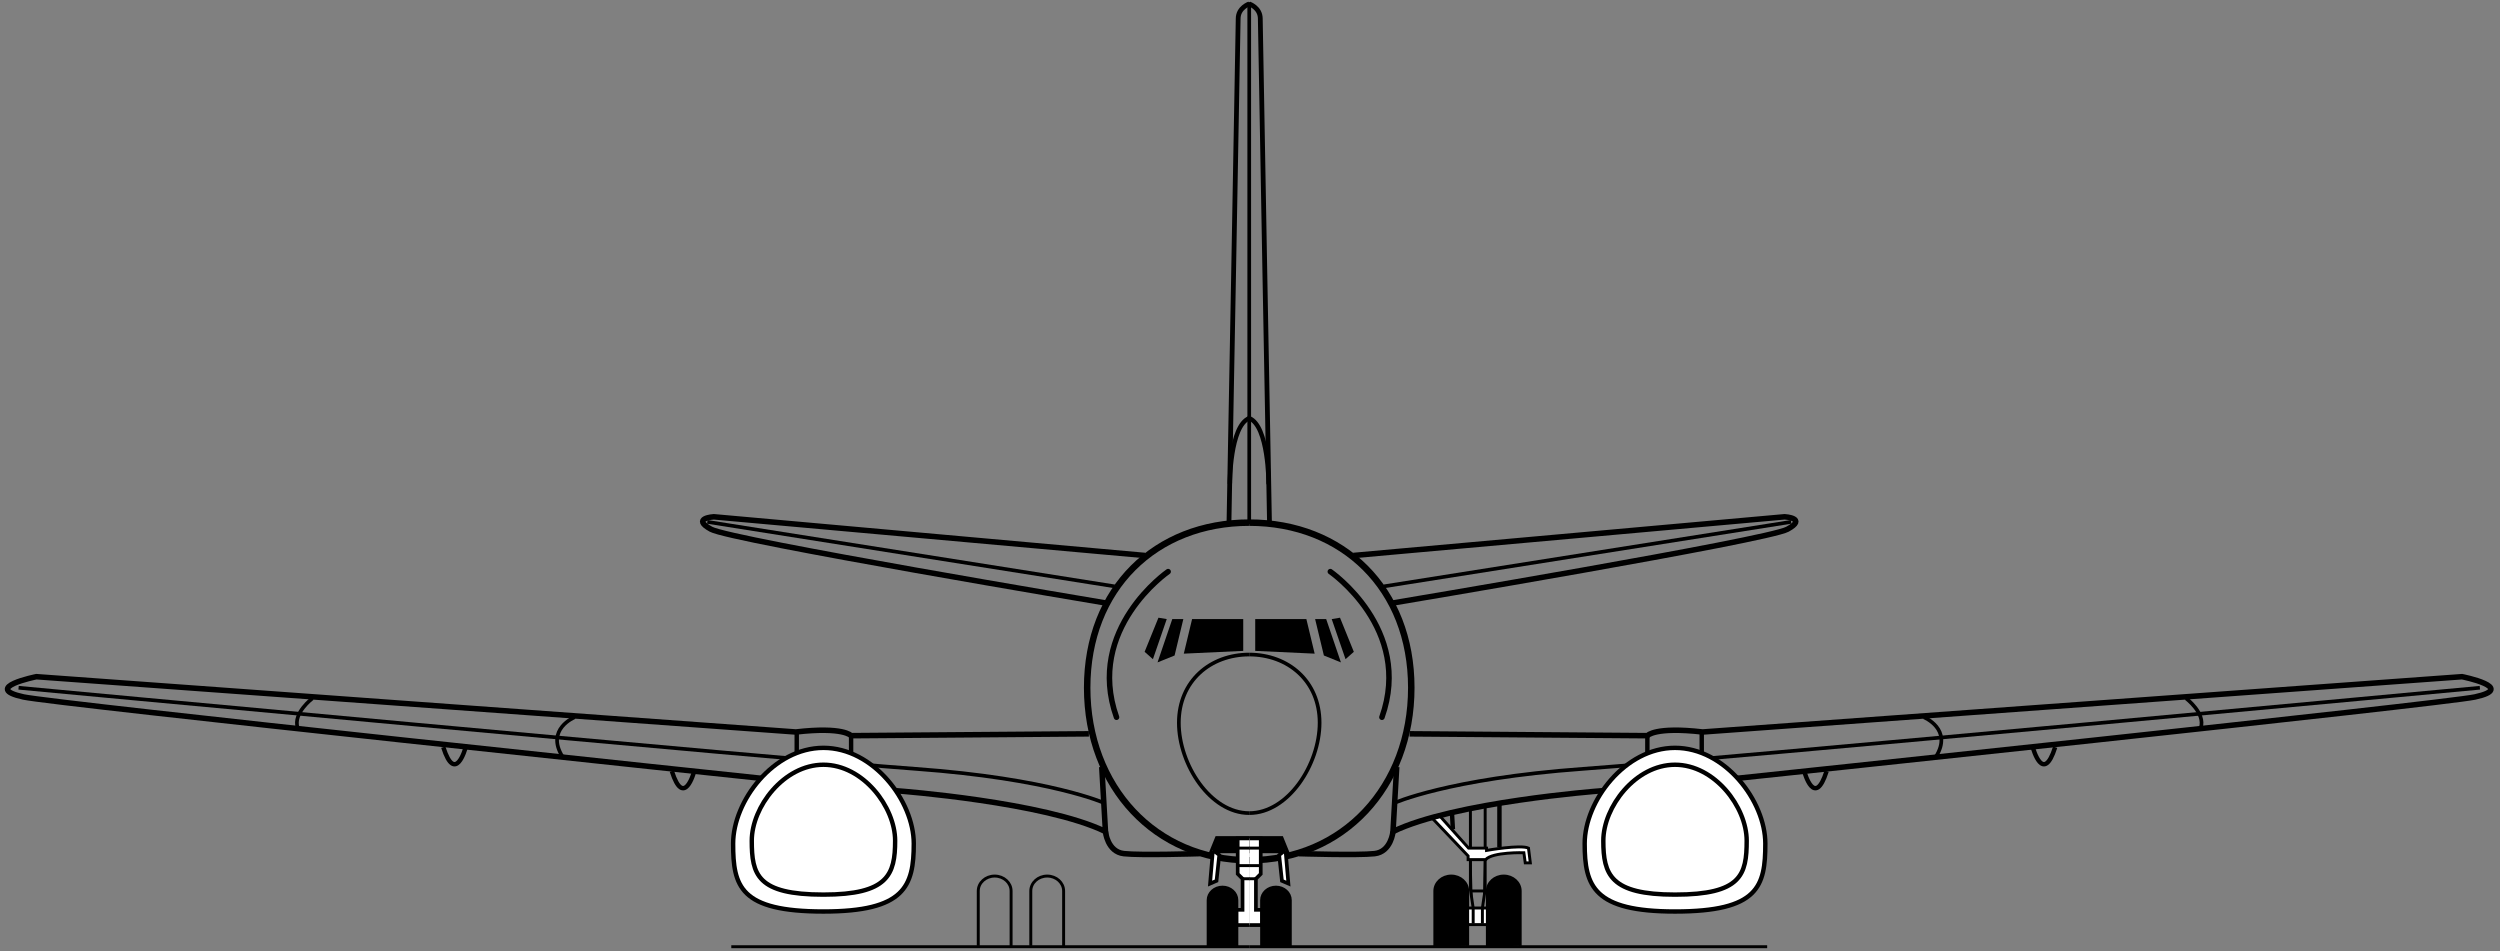 <?xml version="1.0" encoding="UTF-8" standalone="no"?>
<svg
   xmlns:dc="http://purl.org/dc/elements/1.1/"
   xmlns:cc="http://creativecommons.org/ns#"
   xmlns:rdf="http://www.w3.org/1999/02/22-rdf-syntax-ns#"
   xmlns:svg="http://www.w3.org/2000/svg"
   xmlns="http://www.w3.org/2000/svg"
   viewBox="0 0 452 172"
   height="172"
   width="452"
   xml:space="preserve"
   id="svg2"
   version="1.1"><rect x="0" y="0" width="452" height="172" fill="#808080" stroke="none"/><defs
     id="defs6" /><g
     transform="matrix(1.333,0,0,-1.333,0,172)"
     id="g10"><g
       transform="scale(0.1)"
       id="g12"><path
         id="path14"
         style="fill:#ffffff;fill-opacity:1;fill-rule:nonzero;stroke:none"
         d="m 2024.38,36.25 v 22.5 h -37.5 v -22.5 h 37.5" /><path
         id="path16"
         style="fill:none;stroke:#000000;stroke-width:4;stroke-linecap:butt;stroke-linejoin:miter;stroke-miterlimit:4;stroke-dasharray:none;stroke-opacity:1"
         d="m 2024.38,36.25 v 22.5 h -37.5 v -22.5 z" /><path
         id="path18"
         style="fill:none;stroke:#000000;stroke-width:5;stroke-linecap:round;stroke-linejoin:miter;stroke-miterlimit:4;stroke-dasharray:none;stroke-opacity:1"
         d="M 1694.38,1285 V 581.875" /><path
         id="path20"
         style="fill:none;stroke:#000000;stroke-width:5;stroke-linecap:butt;stroke-linejoin:miter;stroke-miterlimit:4;stroke-dasharray:none;stroke-opacity:1"
         d="m 1694.38,187.469 c 52.71,0 95.46,65.906 95.46,122.531 0,56.625 -42.75,92.531 -95.46,92.531" /><path
         id="path22"
         style="fill:none;stroke:#000000;stroke-width:8.8;stroke-linecap:butt;stroke-linejoin:miter;stroke-miterlimit:4;stroke-dasharray:none;stroke-opacity:1"
         d="m 1694.38,123.547 c 126.91,0 219.8,99.223 219.8,233.953 0,134.73 -92.89,223.953 -219.8,223.953" /><path
         id="path24"
         style="fill:none;stroke:#000000;stroke-width:7.5;stroke-linecap:round;stroke-linejoin:miter;stroke-miterlimit:4;stroke-dasharray:none;stroke-opacity:1"
         d="m 1804.38,515 c 0,0 112.5,-77.5 70,-197.5" /><path
         id="path26"
         style="fill:none;stroke:#000000;stroke-width:7.5;stroke-linecap:butt;stroke-linejoin:miter;stroke-miterlimit:4;stroke-dasharray:none;stroke-opacity:1"
         d="m 1835.63,536.875 585,52.5 c 0,0 31.25,-1.875 3.75,-16.875 -27.5,-15 -535,-100 -535,-100" /><path
         id="path28"
         style="fill:none;stroke:#000000;stroke-width:5;stroke-linecap:butt;stroke-linejoin:miter;stroke-miterlimit:4;stroke-dasharray:none;stroke-opacity:1"
         d="m 1876.88,495 552.5,87.5" /><path
         id="path30"
         style="fill:none;stroke:#000000;stroke-width:6.5;stroke-linecap:butt;stroke-linejoin:miter;stroke-miterlimit:4;stroke-dasharray:none;stroke-opacity:1"
         d="m 1694.38,1285 c 0,0 15,-5 15,-20 0,-15 12.5,-685 12.5,-685" /><path
         id="path32"
         style="fill:none;stroke:#000000;stroke-width:7.5;stroke-linecap:butt;stroke-linejoin:miter;stroke-miterlimit:4;stroke-dasharray:none;stroke-opacity:1"
         d="m 1889.38,162.5 c 0,0 -2.5,-27.5 -25,-30 -22.5,-2.5 -102.5,0 -102.5,0" /><path
         id="path34"
         style="fill:#000000;fill-opacity:1;fill-rule:nonzero;stroke:none"
         d="m 1783.13,403.75 -11.25,46.875 H 1702.5 V 407.5 l 80.63,-3.75" /><path
         id="path36"
         style="fill:#000000;fill-opacity:1;fill-rule:nonzero;stroke:none"
         d="m 1818.75,391.875 -20,58.75 h -15 l 11.88,-49.375 23.12,-9.375" /><path
         id="path38"
         style="fill:#000000;fill-opacity:1;fill-rule:nonzero;stroke:none"
         d="m 1825,396.25 -18.75,54.375 11.25,1.875 18.75,-46.25 -11.25,-10" /><path
         id="path40"
         style="fill:#000000;fill-opacity:1;fill-rule:nonzero;stroke:none"
         d="M 1749.38,133.125 1740,156.25 h -45.62 v -23.125 h 55" /><path
         id="path42"
         style="fill:#ffffff;fill-opacity:1;fill-rule:nonzero;stroke:none"
         d="m 1743.75,135.625 3.75,-43.75 -8.75,3.75 -3.75,35 8.75,6.875" /><path
         id="path44"
         style="fill:none;stroke:#000000;stroke-width:5;stroke-linecap:butt;stroke-linejoin:miter;stroke-miterlimit:4;stroke-dasharray:none;stroke-opacity:1"
         d="m 1743.75,135.625 3.75,-43.75 -8.75,3.75 -3.75,35 8.75,6.875" /><path
         id="path46"
         style="fill:#ffffff;fill-opacity:1;fill-rule:nonzero;stroke:none"
         d="M 1694.38,153.125 H 1710 V 105 l -6.56,-6.562 V 56.25 h 8.44 V 35.625 h -17.5" /><path
         id="path48"
         style="fill:none;stroke:#000000;stroke-width:5;stroke-linecap:butt;stroke-linejoin:miter;stroke-miterlimit:4;stroke-dasharray:none;stroke-opacity:1"
         d="M 1694.38,153.125 H 1710 V 105 l -6.56,-6.562 V 56.25 h 8.44 V 35.625 h -17.5" /><path
         id="path50"
         style="fill:#ffffff;fill-opacity:1;fill-rule:nonzero;stroke:none"
         d="m 1708.75,140 h -15" /><path
         id="path52"
         style="fill:none;stroke:#000000;stroke-width:4;stroke-linecap:butt;stroke-linejoin:miter;stroke-miterlimit:4;stroke-dasharray:none;stroke-opacity:1"
         d="m 1708.75,140 h -15" /><path
         id="path54"
         style="fill:#ffffff;fill-opacity:1;fill-rule:nonzero;stroke:none"
         d="m 1708.75,116.25 h -15" /><path
         id="path56"
         style="fill:none;stroke:#000000;stroke-width:4;stroke-linecap:butt;stroke-linejoin:miter;stroke-miterlimit:4;stroke-dasharray:none;stroke-opacity:1"
         d="m 1708.75,116.25 h -15" /><path
         id="path58"
         style="fill:#ffffff;fill-opacity:1;fill-rule:nonzero;stroke:none"
         d="m 1703.44,98.438 h -9.69" /><path
         id="path60"
         style="fill:none;stroke:#000000;stroke-width:4;stroke-linecap:butt;stroke-linejoin:miter;stroke-miterlimit:4;stroke-dasharray:none;stroke-opacity:1"
         d="m 1703.44,98.438 h -9.69" /><path
         id="path62"
         style="fill:#000000;fill-opacity:1;fill-rule:nonzero;stroke:none"
         d="m 1711.18,6.25 v 63.125 c 0,9.762 8.71,17.68 19.45,17.68 10.73,0 19.44,-7.918 19.44,-17.68 V 6.25" /><path
         id="path64"
         style="fill:none;stroke:#000000;stroke-width:4;stroke-linecap:butt;stroke-linejoin:miter;stroke-miterlimit:4;stroke-dasharray:none;stroke-opacity:1"
         d="m 1711.18,6.25 v 63.125 c 0,9.762 8.71,17.68 19.45,17.68 10.73,0 19.44,-7.918 19.44,-17.68 V 6.25" /><path
         id="path66"
         style="fill:#000000;fill-opacity:1;fill-rule:nonzero;stroke:none"
         d="M 1946.13,6.707 V 81.84 c 0,11.18 9.96,20.242 22.26,20.242 12.29,0 22.26,-9.062 22.26,-20.242 V 7.422" /><path
         id="path68"
         style="fill:none;stroke:#000000;stroke-width:4;stroke-linecap:butt;stroke-linejoin:miter;stroke-miterlimit:4;stroke-dasharray:none;stroke-opacity:1"
         d="M 1946.13,6.707 V 81.84 c 0,11.18 9.96,20.242 22.26,20.242 12.29,0 22.26,-9.062 22.26,-20.242 V 7.422" /><path
         id="path70"
         style="fill:#000000;fill-opacity:1;fill-rule:nonzero;stroke:none"
         d="M 2017.38,6.707 V 81.84 c 0,11.18 9.96,20.242 22.26,20.242 12.29,0 22.26,-9.062 22.26,-20.242 V 7.422" /><path
         id="path72"
         style="fill:none;stroke:#000000;stroke-width:4;stroke-linecap:butt;stroke-linejoin:miter;stroke-miterlimit:4;stroke-dasharray:none;stroke-opacity:1"
         d="M 2017.38,6.707 V 81.84 c 0,11.18 9.96,20.242 22.26,20.242 12.29,0 22.26,-9.062 22.26,-20.242 V 7.422" /><path
         id="path74"
         style="fill:none;stroke:#000000;stroke-width:5;stroke-linecap:butt;stroke-linejoin:miter;stroke-miterlimit:4;stroke-dasharray:none;stroke-opacity:1"
         d="m 1890.21,200.832 c 0,0 73.33,33.336 256.67,46.668 183.33,13.332 1216.66,110 1216.66,110" /><path
         id="path76"
         style="fill:none;stroke:#000000;stroke-width:5;stroke-linecap:butt;stroke-linejoin:miter;stroke-miterlimit:4;stroke-dasharray:none;stroke-opacity:1"
         d="m 2609.38,317.5 c 0,0 40,-16.25 16.25,-53.75" /><path
         id="path78"
         style="fill:none;stroke:#000000;stroke-width:5;stroke-linecap:butt;stroke-linejoin:miter;stroke-miterlimit:4;stroke-dasharray:none;stroke-opacity:1"
         d="m 2965,343.125 c 0,0 26.67,-20 20,-40" /><path
         id="path80"
         style="fill:none;stroke:#000000;stroke-width:6;stroke-linecap:butt;stroke-linejoin:miter;stroke-miterlimit:4;stroke-dasharray:none;stroke-opacity:1"
         d="m 2447.5,243.125 c 0,0 13.75,-50 30,1.25" /><path
         id="path82"
         style="fill:none;stroke:#000000;stroke-width:6;stroke-linecap:butt;stroke-linejoin:miter;stroke-miterlimit:4;stroke-dasharray:none;stroke-opacity:1"
         d="m 2757.5,275.625 c 0,0 13.75,-50 30,1.25" /><path
         id="path84"
         style="fill:none;stroke:#000000;stroke-width:6;stroke-linecap:butt;stroke-linejoin:miter;stroke-miterlimit:4;stroke-dasharray:none;stroke-opacity:1"
         d="M 2234.38,292.5 V 258.75" /><path
         id="path86"
         style="fill:none;stroke:#000000;stroke-width:6;stroke-linecap:butt;stroke-linejoin:miter;stroke-miterlimit:4;stroke-dasharray:none;stroke-opacity:1"
         d="M 2308.13,297.5 V 263.75" /><path
         id="path88"
         style="fill:#000000;fill-opacity:1;fill-rule:nonzero;stroke:none"
         d="m 2396.88,6.25 h -702.5" /><path
         id="path90"
         style="fill:none;stroke:#000000;stroke-width:4;stroke-linecap:butt;stroke-linejoin:miter;stroke-miterlimit:4;stroke-dasharray:none;stroke-opacity:1"
         d="m 2396.88,6.25 h -702.5" /><path
         id="path92"
         style="fill:#000000;fill-opacity:1;fill-rule:nonzero;stroke:none"
         d="m 1998.13,37.5 v 21.25 l -3.75,25 V 192.5" /><path
         id="path94"
         style="fill:none;stroke:#000000;stroke-width:4;stroke-linecap:butt;stroke-linejoin:miter;stroke-miterlimit:4;stroke-dasharray:none;stroke-opacity:1"
         d="m 1998.13,37.5 v 21.25 l -3.75,25 V 192.5" /><path
         id="path96"
         style="fill:#000000;fill-opacity:1;fill-rule:nonzero;stroke:none"
         d="m 2010.63,37.5 v 21.25 l 3.75,25 v 115.625" /><path
         id="path98"
         style="fill:none;stroke:#000000;stroke-width:4;stroke-linecap:butt;stroke-linejoin:miter;stroke-miterlimit:4;stroke-dasharray:none;stroke-opacity:1"
         d="m 2010.63,37.5 v 21.25 l 3.75,25 v 115.625" /><path
         id="path100"
         style="fill:#000000;fill-opacity:1;fill-rule:nonzero;stroke:none"
         d="m 1995.63,81.875 h 18.75" /><path
         id="path102"
         style="fill:none;stroke:#000000;stroke-width:4;stroke-linecap:butt;stroke-linejoin:miter;stroke-miterlimit:4;stroke-dasharray:none;stroke-opacity:1"
         d="m 1995.63,81.875 h 18.75" /><path
         id="path104"
         style="fill:#ffffff;fill-opacity:1;fill-rule:nonzero;stroke:none"
         d="M 1954.38,181.875 1991.88,140 h 24.37 v -3.125 c 0,0 46.25,8.125 56.88,3.125 l 2.5,-20 h -6.88 l -1.87,13.75 c 0,0 -42.5,1.25 -51.88,-9.375 h -23.75 v 5 l -47.5,50" /><path
         id="path106"
         style="fill:none;stroke:#000000;stroke-width:4;stroke-linecap:butt;stroke-linejoin:miter;stroke-miterlimit:4;stroke-dasharray:none;stroke-opacity:1"
         d="M 1954.38,181.875 1991.88,140 h 24.37 v -3.125 c 0,0 46.25,8.125 56.88,3.125 l 2.5,-20 h -6.88 l -1.87,13.75 c 0,0 -42.5,1.25 -51.88,-9.375 h -23.75 v 5 l -47.5,50" /><path
         id="path108"
         style="fill:none;stroke:#000000;stroke-width:7.5;stroke-linecap:butt;stroke-linejoin:miter;stroke-miterlimit:4;stroke-dasharray:none;stroke-opacity:1"
         d="m 1894.38,250 -5,-87.5 c 82.5,40 280,55 280,55 l 190,17.5 c 0,0 955.32,100.832 997.5,110 57.5,12.5 -17.5,27.5 -17.5,27.5 l -1030,-75 c -65,7.5 -75,-5 -75,-5 l -322.5,2.5" /><path
         id="path110"
         style="fill:#ffffff;fill-opacity:1;fill-rule:nonzero;stroke:none"
         d="m 2271.88,54.012 c 113.39,0 122.5,34.273 122.5,92.09 0,57.816 -54.85,129.886 -122.5,129.886 -67.66,0 -122.51,-72.07 -122.51,-129.886 0,-57.817 12.26,-92.09 122.51,-92.09" /><path
         id="path112"
         style="fill:white;stroke:#000000;stroke-width:6;stroke-linecap:butt;stroke-linejoin:miter;stroke-miterlimit:4;stroke-dasharray:none;stroke-opacity:1"
         d="m 2271.88,54.012 c 113.39,0 122.5,34.273 122.5,92.09 0,57.816 -54.85,129.886 -122.5,129.886 -67.66,0 -122.51,-72.07 -122.51,-129.886 0,-57.817 12.26,-92.09 122.51,-92.09 z" /><path
         id="path114"
         style="fill:white;fill-opacity:1;fill-rule:nonzero;stroke:none"
         d="m 2271.88,76.914 c 90,0 97.22,27.199 97.22,73.086 0,45.887 -43.53,103.086 -97.22,103.086 -53.7,0 -97.23,-57.199 -97.23,-103.086 0,-45.887 9.73,-73.086 97.23,-73.086" /><path
         id="path116"
         style="fill:none;stroke:#000000;stroke-width:6;stroke-linecap:butt;stroke-linejoin:miter;stroke-miterlimit:4;stroke-dasharray:none;stroke-opacity:1"
         d="m 2271.88,76.914 c 90,0 97.22,27.199 97.22,73.086 0,45.887 -43.53,103.086 -97.22,103.086 -53.7,0 -97.23,-57.199 -97.23,-103.086 0,-45.887 9.73,-73.086 97.23,-73.086 z" /><path
         id="path118"
         style="fill:#000000;fill-opacity:1;fill-rule:nonzero;stroke:none"
         d="m 1970.63,165.625 -1.25,21.875" /><path
         id="path120"
         style="fill:none;stroke:#000000;stroke-width:6;stroke-linecap:butt;stroke-linejoin:miter;stroke-miterlimit:4;stroke-dasharray:none;stroke-opacity:1"
         d="m 1970.63,165.625 -1.25,21.875" /><path
         id="path122"
         style="fill:#000000;fill-opacity:1;fill-rule:nonzero;stroke:none"
         d="M 2033.75,200.625 V 141.25" /><path
         id="path124"
         style="fill:none;stroke:#000000;stroke-width:6;stroke-linecap:butt;stroke-linejoin:miter;stroke-miterlimit:4;stroke-dasharray:none;stroke-opacity:1"
         d="M 2033.75,200.625 V 141.25" /><path
         id="path126"
         style="fill:none;stroke:#000000;stroke-width:6;stroke-linecap:round;stroke-linejoin:miter;stroke-miterlimit:4;stroke-dasharray:none;stroke-opacity:1"
         d="m 1720.63,635 c 0,0 0,77.5 -26.25,88.125" /><path
         id="path128"
         style="fill:none;stroke:#000000;stroke-width:5;stroke-linecap:butt;stroke-linejoin:miter;stroke-miterlimit:4;stroke-dasharray:none;stroke-opacity:1"
         d="m 1694.38,187.469 c -52.72,0 -95.46,65.906 -95.46,122.531 0,56.625 42.74,92.531 95.46,92.531" /><path
         id="path130"
         style="fill:none;stroke:#000000;stroke-width:8.8;stroke-linecap:butt;stroke-linejoin:miter;stroke-miterlimit:4;stroke-dasharray:none;stroke-opacity:1"
         d="m 1694.38,123.547 c -126.92,0 -219.81,99.223 -219.81,233.953 0,134.73 92.89,223.953 219.81,223.953" /><path
         id="path132"
         style="fill:none;stroke:#000000;stroke-width:7.5;stroke-linecap:round;stroke-linejoin:miter;stroke-miterlimit:4;stroke-dasharray:none;stroke-opacity:1"
         d="m 1584.38,515 c 0,0 -112.5,-77.5 -70,-197.5" /><path
         id="path134"
         style="fill:none;stroke:#000000;stroke-width:7.5;stroke-linecap:butt;stroke-linejoin:miter;stroke-miterlimit:4;stroke-dasharray:none;stroke-opacity:1"
         d="m 1553.13,536.875 -585.005,52.5 c 0,0 -31.25,-1.875 -3.75,-16.875 27.5,-15 535.005,-100 535.005,-100" /><path
         id="path136"
         style="fill:none;stroke:#000000;stroke-width:5;stroke-linecap:butt;stroke-linejoin:miter;stroke-miterlimit:4;stroke-dasharray:none;stroke-opacity:1"
         d="M 1511.88,495 959.375,582.5" /><path
         id="path138"
         style="fill:none;stroke:#000000;stroke-width:6.5;stroke-linecap:butt;stroke-linejoin:miter;stroke-miterlimit:4;stroke-dasharray:none;stroke-opacity:1"
         d="m 1694.38,1285 c 0,0 -15,-5 -15,-20 0,-15 -12.5,-685 -12.5,-685" /><path
         id="path140"
         style="fill:none;stroke:#000000;stroke-width:7.5;stroke-linecap:butt;stroke-linejoin:miter;stroke-miterlimit:4;stroke-dasharray:none;stroke-opacity:1"
         d="m 1499.38,162.5 c 0,0 2.5,-27.5 25,-30 22.5,-2.5 102.5,0 102.5,0" /><path
         id="path142"
         style="fill:#000000;fill-opacity:1;fill-rule:nonzero;stroke:none"
         d="m 1605.63,403.75 11.25,46.875 h 69.37 V 407.5 l -80.62,-3.75" /><path
         id="path144"
         style="fill:#000000;fill-opacity:1;fill-rule:nonzero;stroke:none"
         d="m 1570,391.875 20,58.75 h 15 L 1593.13,401.25 1570,391.875" /><path
         id="path146"
         style="fill:#000000;fill-opacity:1;fill-rule:nonzero;stroke:none"
         d="m 1563.75,396.25 18.75,54.375 -11.25,1.875 -18.75,-46.25 11.25,-10" /><path
         id="path148"
         style="fill:#000000;fill-opacity:1;fill-rule:nonzero;stroke:none"
         d="m 1639.38,133.125 9.37,23.125 h 45.63 v -23.125 h -55" /><path
         id="path150"
         style="fill:#ffffff;fill-opacity:1;fill-rule:nonzero;stroke:none"
         d="m 1645,135.625 -3.75,-43.75 8.75,3.75 3.75,35 -8.75,6.875" /><path
         id="path152"
         style="fill:none;stroke:#000000;stroke-width:5;stroke-linecap:butt;stroke-linejoin:miter;stroke-miterlimit:4;stroke-dasharray:none;stroke-opacity:1"
         d="m 1645,135.625 -3.75,-43.75 8.75,3.75 3.75,35 -8.75,6.875" /><path
         id="path154"
         style="fill:#ffffff;fill-opacity:1;fill-rule:nonzero;stroke:none"
         d="m 1694.38,153.125 h -15.63 V 105 l 6.56,-6.562 V 56.25 h -8.43 V 35.625 h 17.5" /><path
         id="path156"
         style="fill:none;stroke:#000000;stroke-width:5;stroke-linecap:butt;stroke-linejoin:miter;stroke-miterlimit:4;stroke-dasharray:none;stroke-opacity:1"
         d="m 1694.38,153.125 h -15.63 V 105 l 6.56,-6.562 V 56.25 h -8.43 V 35.625 h 17.5" /><path
         id="path158"
         style="fill:#ffffff;fill-opacity:1;fill-rule:nonzero;stroke:none"
         d="m 1680,140 h 15" /><path
         id="path160"
         style="fill:none;stroke:#000000;stroke-width:4;stroke-linecap:butt;stroke-linejoin:miter;stroke-miterlimit:4;stroke-dasharray:none;stroke-opacity:1"
         d="m 1680,140 h 15" /><path
         id="path162"
         style="fill:#ffffff;fill-opacity:1;fill-rule:nonzero;stroke:none"
         d="m 1680,116.25 h 15" /><path
         id="path164"
         style="fill:none;stroke:#000000;stroke-width:4;stroke-linecap:butt;stroke-linejoin:miter;stroke-miterlimit:4;stroke-dasharray:none;stroke-opacity:1"
         d="m 1680,116.25 h 15" /><path
         id="path166"
         style="fill:#ffffff;fill-opacity:1;fill-rule:nonzero;stroke:none"
         d="M 1685.31,98.438 H 1695" /><path
         id="path168"
         style="fill:none;stroke:#000000;stroke-width:4;stroke-linecap:butt;stroke-linejoin:miter;stroke-miterlimit:4;stroke-dasharray:none;stroke-opacity:1"
         d="M 1685.31,98.438 H 1695" /><path
         id="path170"
         style="fill:#000000;fill-opacity:1;fill-rule:nonzero;stroke:none"
         d="m 1677.57,5.625 v 63.75 c 0,9.762 -8.71,17.68 -19.44,17.68 -10.74,0 -19.45,-7.918 -19.45,-17.68 V 6.25" /><path
         id="path172"
         style="fill:none;stroke:#000000;stroke-width:4;stroke-linecap:butt;stroke-linejoin:miter;stroke-miterlimit:4;stroke-dasharray:none;stroke-opacity:1"
         d="m 1677.57,5.625 v 63.75 c 0,9.762 -8.71,17.68 -19.44,17.68 -10.74,0 -19.45,-7.918 -19.45,-17.68 V 6.25" /><path
         id="path174"
         style="fill:none;stroke:#000000;stroke-width:4;stroke-linecap:butt;stroke-linejoin:miter;stroke-miterlimit:4;stroke-dasharray:none;stroke-opacity:1"
         d="M 1442.63,6.707 V 81.84 c 0,11.18 -9.97,20.242 -22.27,20.242 -12.29,0 -22.26,-9.062 -22.26,-20.242 V 7.422" /><path
         id="path176"
         style="fill:none;stroke:#000000;stroke-width:4;stroke-linecap:butt;stroke-linejoin:miter;stroke-miterlimit:4;stroke-dasharray:none;stroke-opacity:1"
         d="M 1371.38,6.707 V 81.84 c 0,11.18 -9.97,20.242 -22.27,20.242 -12.29,0 -22.26,-9.062 -22.26,-20.242 V 7.422" /><path
         id="path178"
         style="fill:none;stroke:#000000;stroke-width:5;stroke-linecap:butt;stroke-linejoin:miter;stroke-miterlimit:4;stroke-dasharray:none;stroke-opacity:1"
         d="m 1498.54,200.832 c 0,0 -73.33,33.336 -256.66,46.668 -183.34,13.332 -1216.673,110 -1216.673,110" /><path
         id="path180"
         style="fill:none;stroke:#000000;stroke-width:5;stroke-linecap:butt;stroke-linejoin:miter;stroke-miterlimit:4;stroke-dasharray:none;stroke-opacity:1"
         d="m 779.375,317.5 c 0,0 -40,-16.25 -16.25,-53.75" /><path
         id="path182"
         style="fill:none;stroke:#000000;stroke-width:5;stroke-linecap:butt;stroke-linejoin:miter;stroke-miterlimit:4;stroke-dasharray:none;stroke-opacity:1"
         d="m 423.75,343.125 c 0,0 -26.668,-20 -20,-40" /><path
         id="path184"
         style="fill:none;stroke:#000000;stroke-width:6;stroke-linecap:butt;stroke-linejoin:miter;stroke-miterlimit:4;stroke-dasharray:none;stroke-opacity:1"
         d="m 941.25,243.125 c 0,0 -13.75,-50 -30,1.25" /><path
         id="path186"
         style="fill:none;stroke:#000000;stroke-width:6;stroke-linecap:butt;stroke-linejoin:miter;stroke-miterlimit:4;stroke-dasharray:none;stroke-opacity:1"
         d="m 631.25,275.625 c 0,0 -13.75,-50 -30,1.25" /><path
         id="path188"
         style="fill:none;stroke:#000000;stroke-width:6;stroke-linecap:butt;stroke-linejoin:miter;stroke-miterlimit:4;stroke-dasharray:none;stroke-opacity:1"
         d="M 1154.38,292.5 V 258.75" /><path
         id="path190"
         style="fill:none;stroke:#000000;stroke-width:6;stroke-linecap:butt;stroke-linejoin:miter;stroke-miterlimit:4;stroke-dasharray:none;stroke-opacity:1"
         d="M 1080.63,297.5 V 263.75" /><path
         id="path192"
         style="fill:#000000;fill-opacity:1;fill-rule:nonzero;stroke:none"
         d="M 991.875,6.25 H 1694.38" /><path
         id="path194"
         style="fill:none;stroke:#000000;stroke-width:4;stroke-linecap:butt;stroke-linejoin:miter;stroke-miterlimit:4;stroke-dasharray:none;stroke-opacity:1"
         d="M 991.875,6.25 H 1694.38" /><path
         id="path196"
         style="fill:none;stroke:#000000;stroke-width:7.5;stroke-linecap:butt;stroke-linejoin:miter;stroke-miterlimit:4;stroke-dasharray:none;stroke-opacity:1"
         d="m 1494.38,250 5,-87.5 c -82.5,40 -280,55 -280,55 l -190,17.5 c 0,0 -955.333,100.832 -997.505,110 -57.5,12.5 17.5,27.5 17.5,27.5 l 1030.005,-75 c 65,7.5 75,-5 75,-5 l 322.5,2.5" /><path
         id="path198"
         style="fill:#ffffff;fill-opacity:1;fill-rule:nonzero;stroke:none"
         d="m 1116.88,54.012 c -113.4,0 -122.509,34.273 -122.509,92.09 0,57.816 54.849,129.886 122.509,129.886 67.65,0 122.5,-72.07 122.5,-129.886 0,-57.817 -12.25,-92.09 -122.5,-92.09" /><path
         id="path200"
         style="fill:white;stroke:#000000;stroke-width:6;stroke-linecap:butt;stroke-linejoin:miter;stroke-miterlimit:4;stroke-dasharray:none;stroke-opacity:1"
         d="m 1116.88,54.012 c -113.4,0 -122.509,34.273 -122.509,92.09 0,57.816 54.849,129.886 122.509,129.886 67.65,0 122.5,-72.07 122.5,-129.886 0,-57.817 -12.25,-92.09 -122.5,-92.09 z" /><path
         id="path202" class="leftmotor"
         style="fill:white;fill-opacity:1;fill-rule:nonzero;stroke:none"
         d="m 1116.88,76.914 c -90,0 -97.23,27.199 -97.23,73.086 0,45.887 43.53,103.086 97.23,103.086 53.69,0 97.22,-57.199 97.22,-103.086 0,-45.887 -9.72,-73.086 -97.22,-73.086" /><path
         id="path204"
         style="fill:none;stroke:#000000;stroke-width:6;stroke-linecap:butt;stroke-linejoin:miter;stroke-miterlimit:4;stroke-dasharray:none;stroke-opacity:1"
         d="m 1116.88,76.914 c -90,0 -97.23,27.199 -97.23,73.086 0,45.887 43.53,103.086 97.23,103.086 53.69,0 97.22,-57.199 97.22,-103.086 0,-45.887 -9.72,-73.086 -97.22,-73.086 z" /><path
         id="path206"
         style="fill:none;stroke:#000000;stroke-width:6;stroke-linecap:round;stroke-linejoin:miter;stroke-miterlimit:4;stroke-dasharray:none;stroke-opacity:1"
         d="m 1668.13,635 c 0,0 0,77.5 26.25,88.125" /></g></g></svg>